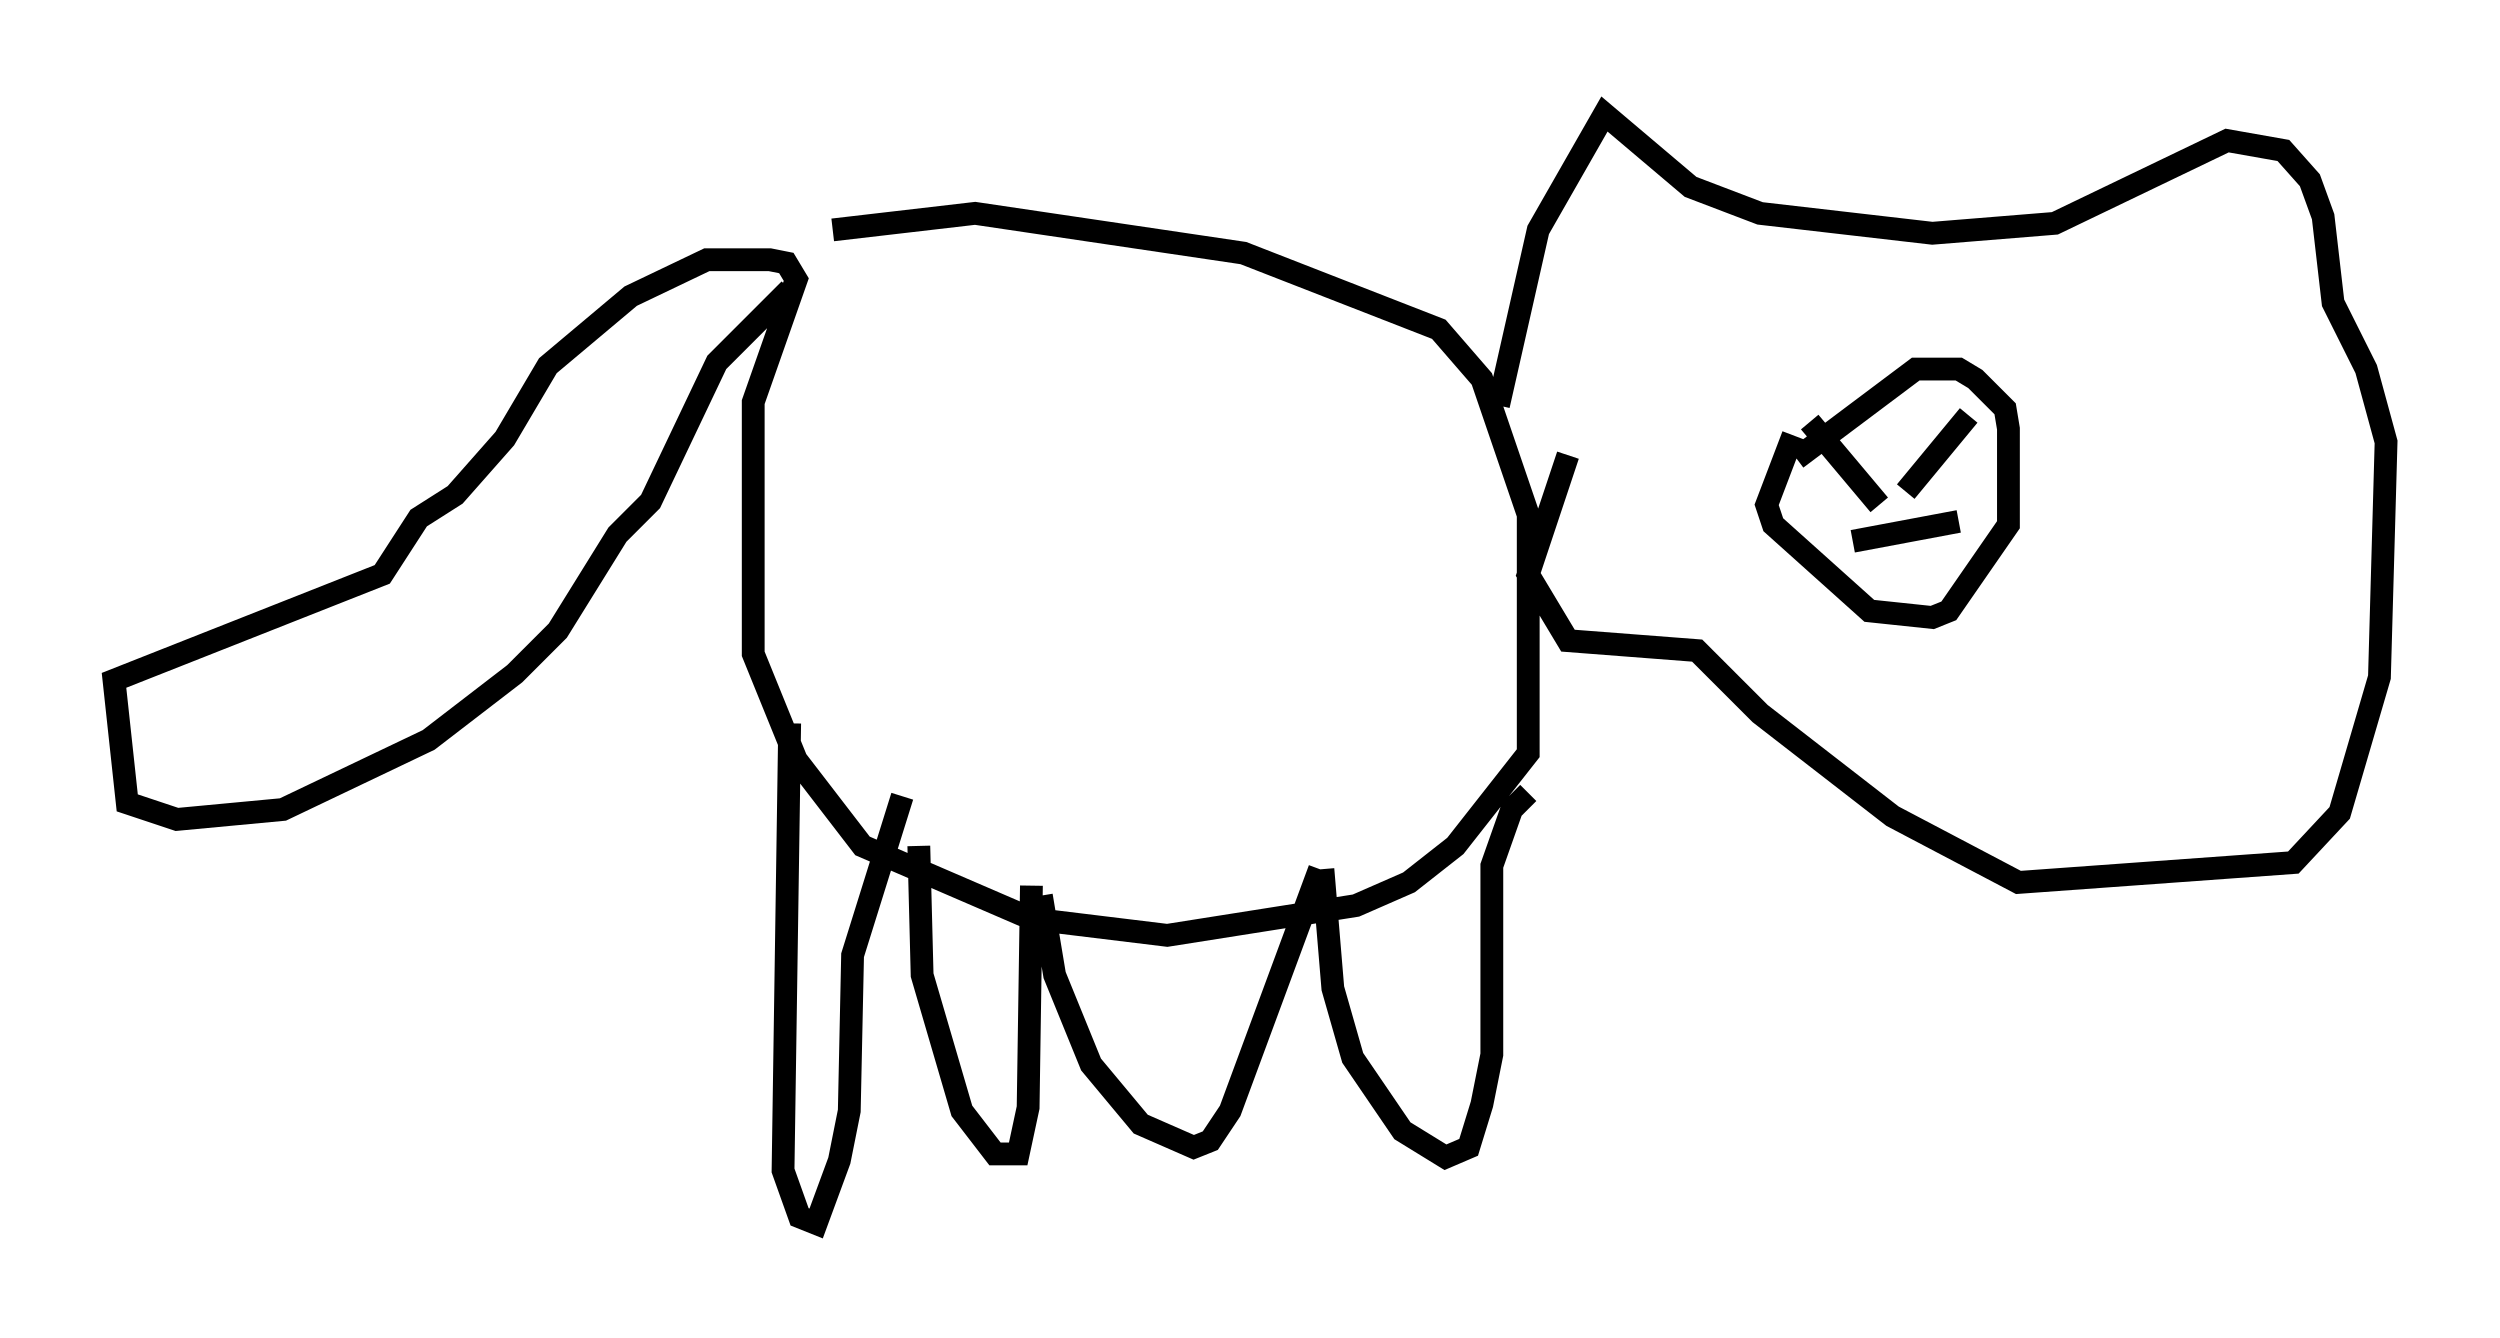 <?xml version="1.0" encoding="utf-8" ?>
<svg baseProfile="full" height="58.659" version="1.1" width="109.642" xmlns="http://www.w3.org/2000/svg" xmlns:ev="http://www.w3.org/2001/xml-events" xmlns:xlink="http://www.w3.org/1999/xlink"><defs /><rect fill="white" height="58.659" width="109.642" x="0" y="0" /><path d="M30.419, 12.117 m6.101, -2.034 l6.246, -0.726 11.765, 1.743 l8.57, 3.341 1.888, 2.179 l2.034, 5.955 0.0, 10.458 l-3.196, 4.067 -2.034, 1.598 l-2.324, 1.017 -8.279, 1.307 l-5.955, -0.726 -7.408, -3.196 l-2.905, -3.777 -1.888, -4.648 l0.0, -11.039 1.888, -5.374 l-0.436, -0.726 -0.726, -0.145 l-2.76, 0.0 -3.341, 1.598 l-3.631, 3.05 -1.888, 3.196 l-2.179, 2.469 -1.598, 1.017 l-1.598, 2.469 -11.765, 4.648 l0.581, 5.374 2.179, 0.726 l4.648, -0.436 6.391, -3.05 l3.777, -2.905 1.888, -1.888 l2.615, -4.212 1.453, -1.453 l2.905, -6.101 3.196, -3.196 m0.0, 19.028 l-0.291, 19.609 0.726, 2.034 l0.726, 0.291 1.017, -2.76 l0.436, -2.179 0.145, -6.827 l2.179, -6.972 m0.726, 2.179 l0.145, 5.665 1.743, 5.955 l1.453, 1.888 1.017, 0.0 l0.436, -2.034 0.145, -9.732 m0.436, 0.436 l0.581, 3.486 1.598, 3.922 l2.179, 2.615 2.324, 1.017 l0.726, -0.291 0.872, -1.307 l3.922, -10.603 m0.145, 0.0 l0.436, 5.229 0.872, 3.05 l2.179, 3.196 1.888, 1.162 l1.017, -0.436 0.581, -1.888 l0.436, -2.179 0.0, -8.279 l0.872, -2.469 0.726, -0.726 m-1.307, -16.994 l1.743, -7.698 2.905, -5.084 l3.777, 3.196 3.05, 1.162 l7.553, 0.872 5.374, -0.436 l7.553, -3.631 2.469, 0.436 l1.162, 1.307 0.581, 1.598 l0.436, 3.777 1.453, 2.905 l0.872, 3.196 -0.291, 10.313 l-1.743, 5.955 -2.034, 2.179 l-12.056, 0.872 -5.52, -2.905 l-5.81, -4.503 -2.76, -2.76 l-5.665, -0.436 -1.743, -2.905 l1.743, -5.229 m10.022, 0.145 l5.229, -3.922 1.888, 0.0 l0.726, 0.436 1.307, 1.307 l0.145, 0.872 0.0, 4.212 l-2.615, 3.777 -0.726, 0.291 l-2.76, -0.291 -4.212, -3.777 l-0.291, -0.872 1.162, -3.05 m0.726, -0.581 l3.05, 3.631 m1.162, -0.581 l2.76, -3.341 m-5.084, 5.52 l4.648, -0.872 " fill="none" stroke="black" stroke-width="1" /></svg>